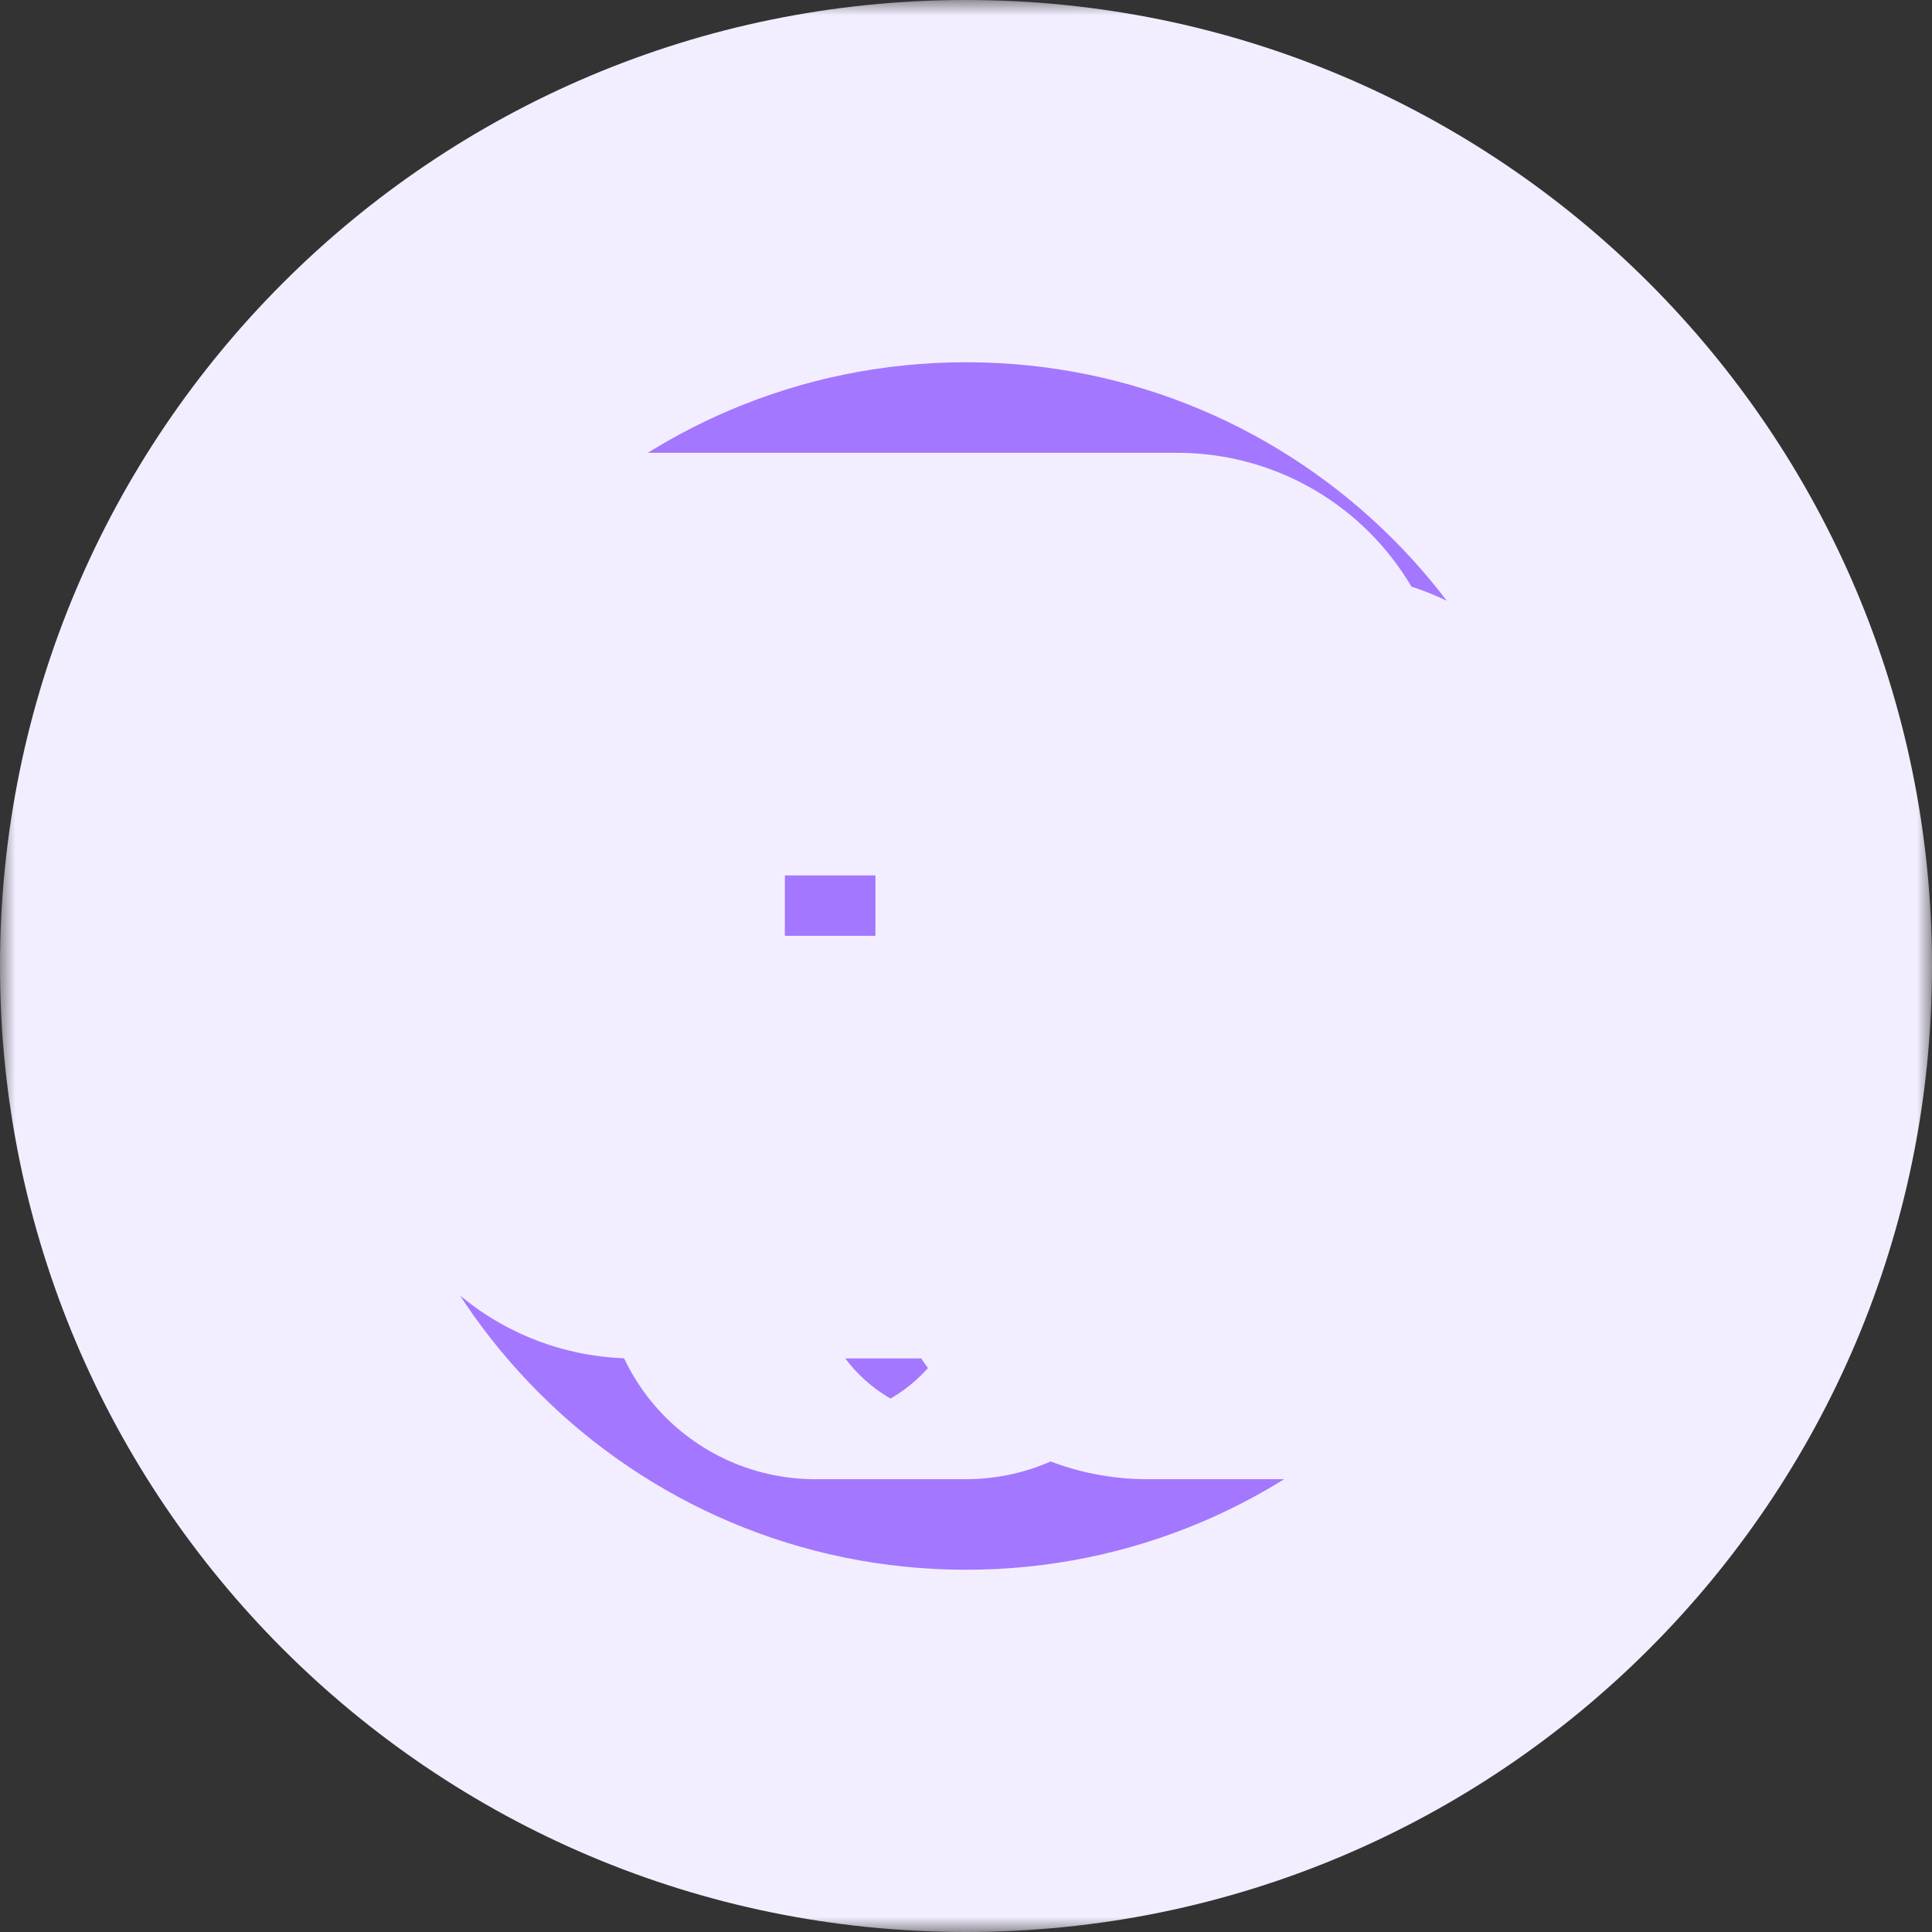 <svg width="64" height="64" viewBox="0 0 64 64" fill="none" xmlns="http://www.w3.org/2000/svg">
<rect x="0" y="0" width="64" height="64" fill="#333333" stroke="none"/>
<mask id="path-1-outside-1_468_11349" maskUnits="userSpaceOnUse" x="0" y="0" width="64" height="64" fill="black">
<rect fill="white" width="64" height="64"/>
<path fill-rule="evenodd" clip-rule="evenodd" d="M58 32C58 46.359 46.359 58 32 58C17.641 58 6 46.359 6 32C6 17.641 17.641 6 32 6C46.359 6 58 17.641 58 32ZM42 25H44C44.796 25 45.559 25.316 46.121 25.879C46.684 26.441 47 27.204 47 28V40C47 40.796 46.684 41.559 46.121 42.121C45.559 42.684 44.796 43 44 43H38C37.204 43 36.441 42.684 35.879 42.121C35.316 41.559 35 40.796 35 40V39H21C20.204 39 19.441 38.684 18.879 38.121C18.316 37.559 18 36.796 18 36V24C18 23.204 18.316 22.441 18.879 21.879C19.441 21.316 20.204 21 21 21H39C39.796 21 40.559 21.316 41.121 21.879C41.684 22.441 42 23.204 42 24V25ZM20.293 36.707C20.48 36.895 20.735 37 21 37H35V28C35 27.204 35.316 26.441 35.879 25.879C36.441 25.316 37.204 25 38 25H40V24C40 23.735 39.895 23.48 39.707 23.293C39.52 23.105 39.265 23 39 23H21C20.735 23 20.48 23.105 20.293 23.293C20.105 23.48 20 23.735 20 24V36C20 36.265 20.105 36.52 20.293 36.707ZM44.707 40.707C44.895 40.52 45 40.265 45 40V28C45 27.735 44.895 27.48 44.707 27.293C44.52 27.105 44.265 27 44 27H38C37.735 27 37.48 27.105 37.293 27.293C37.105 27.48 37 27.735 37 28V40C37 40.265 37.105 40.52 37.293 40.707C37.48 40.895 37.735 41 38 41H44C44.265 41 44.52 40.895 44.707 40.707ZM32.707 42.707C32.895 42.52 33 42.265 33 42C33 41.735 32.895 41.48 32.707 41.293C32.52 41.105 32.265 41 32 41H27C26.735 41 26.48 41.105 26.293 41.293C26.105 41.48 26 41.735 26 42C26 42.265 26.105 42.52 26.293 42.707C26.48 42.895 26.735 43 27 43H32C32.265 43 32.52 42.895 32.707 42.707ZM42.707 30.707C42.895 30.52 43 30.265 43 30C43 29.735 42.895 29.48 42.707 29.293C42.52 29.105 42.265 29 42 29H40C39.735 29 39.48 29.105 39.293 29.293C39.105 29.48 39 29.735 39 30C39 30.265 39.105 30.52 39.293 30.707C39.48 30.895 39.735 31 40 31H42C42.265 31 42.52 30.895 42.707 30.707Z"/>
</mask>
<path fill-rule="evenodd" clip-rule="evenodd" d="M58 32C58 46.359 46.359 58 32 58C17.641 58 6 46.359 6 32C6 17.641 17.641 6 32 6C46.359 6 58 17.641 58 32ZM42 25H44C44.796 25 45.559 25.316 46.121 25.879C46.684 26.441 47 27.204 47 28V40C47 40.796 46.684 41.559 46.121 42.121C45.559 42.684 44.796 43 44 43H38C37.204 43 36.441 42.684 35.879 42.121C35.316 41.559 35 40.796 35 40V39H21C20.204 39 19.441 38.684 18.879 38.121C18.316 37.559 18 36.796 18 36V24C18 23.204 18.316 22.441 18.879 21.879C19.441 21.316 20.204 21 21 21H39C39.796 21 40.559 21.316 41.121 21.879C41.684 22.441 42 23.204 42 24V25ZM20.293 36.707C20.48 36.895 20.735 37 21 37H35V28C35 27.204 35.316 26.441 35.879 25.879C36.441 25.316 37.204 25 38 25H40V24C40 23.735 39.895 23.48 39.707 23.293C39.52 23.105 39.265 23 39 23H21C20.735 23 20.48 23.105 20.293 23.293C20.105 23.48 20 23.735 20 24V36C20 36.265 20.105 36.52 20.293 36.707ZM44.707 40.707C44.895 40.52 45 40.265 45 40V28C45 27.735 44.895 27.48 44.707 27.293C44.52 27.105 44.265 27 44 27H38C37.735 27 37.48 27.105 37.293 27.293C37.105 27.48 37 27.735 37 28V40C37 40.265 37.105 40.52 37.293 40.707C37.48 40.895 37.735 41 38 41H44C44.265 41 44.52 40.895 44.707 40.707ZM32.707 42.707C32.895 42.52 33 42.265 33 42C33 41.735 32.895 41.48 32.707 41.293C32.52 41.105 32.265 41 32 41H27C26.735 41 26.48 41.105 26.293 41.293C26.105 41.48 26 41.735 26 42C26 42.265 26.105 42.52 26.293 42.707C26.48 42.895 26.735 43 27 43H32C32.265 43 32.52 42.895 32.707 42.707ZM42.707 30.707C42.895 30.52 43 30.265 43 30C43 29.735 42.895 29.48 42.707 29.293C42.52 29.105 42.265 29 42 29H40C39.735 29 39.48 29.105 39.293 29.293C39.105 29.48 39 29.735 39 30C39 30.265 39.105 30.52 39.293 30.707C39.48 30.895 39.735 31 40 31H42C42.265 31 42.52 30.895 42.707 30.707Z" fill="#A377FF"/>
<path d="M42 25H36V31H42V25ZM46.121 25.879L50.364 21.636L50.364 21.636L46.121 25.879ZM46.121 42.121L50.364 46.364L50.364 46.364L46.121 42.121ZM35.879 42.121L31.636 46.364L31.636 46.364L35.879 42.121ZM35 39H41V33H35V39ZM18.879 38.121L14.636 42.364L14.636 42.364L18.879 38.121ZM18.879 21.879L14.636 17.636L14.636 17.636L18.879 21.879ZM41.121 21.879L45.364 17.636L45.364 17.636L41.121 21.879ZM35 37V43H41V37H35ZM40 25V31H46V25H40ZM39.707 23.293L43.95 19.05L43.95 19.05L39.707 23.293ZM20.293 23.293L16.05 19.05L16.05 19.05L20.293 23.293ZM44.707 27.293L48.95 23.05L48.95 23.05L44.707 27.293ZM37.293 27.293L33.05 23.05L33.05 23.05L37.293 27.293ZM26.293 41.293L22.05 37.05L22.05 37.05L26.293 41.293ZM26.293 42.707L22.05 46.95L22.05 46.95L26.293 42.707ZM42.707 30.707L46.95 34.95L46.95 34.95L42.707 30.707ZM42.707 29.293L46.95 25.05L46.95 25.05L42.707 29.293ZM39.293 29.293L35.05 25.05L35.05 25.05L39.293 29.293ZM39.293 30.707L35.05 34.95L35.05 34.95L39.293 30.707ZM32 64C49.673 64 64 49.673 64 32H52C52 43.046 43.046 52 32 52V64ZM0 32C0 49.673 14.327 64 32 64V52C20.954 52 12 43.046 12 32H0ZM32 0C14.327 0 0 14.327 0 32H12C12 20.954 20.954 12 32 12V0ZM64 32C64 14.327 49.673 0 32 0V12C43.046 12 52 20.954 52 32H64ZM44 19H42V31H44V19ZM50.364 21.636C48.676 19.948 46.387 19 44 19V31C43.204 31 42.441 30.684 41.879 30.121L50.364 21.636ZM53 28C53 25.613 52.052 23.324 50.364 21.636L41.879 30.121C41.316 29.559 41 28.796 41 28H53ZM53 40V28H41V40H53ZM50.364 46.364C52.052 44.676 53 42.387 53 40H41C41 39.204 41.316 38.441 41.879 37.879L50.364 46.364ZM44 49C46.387 49 48.676 48.052 50.364 46.364L41.879 37.879C42.441 37.316 43.204 37 44 37V49ZM38 49H44V37H38V49ZM31.636 46.364C33.324 48.052 35.613 49 38 49V37C38.796 37 39.559 37.316 40.121 37.879L31.636 46.364ZM29 40C29 42.387 29.948 44.676 31.636 46.364L40.121 37.879C40.684 38.441 41 39.204 41 40H29ZM29 39V40H41V39H29ZM21 45H35V33H21V45ZM14.636 42.364C16.324 44.052 18.613 45 21 45V33C21.796 33 22.559 33.316 23.121 33.879L14.636 42.364ZM12 36C12 38.387 12.948 40.676 14.636 42.364L23.121 33.879C23.684 34.441 24 35.204 24 36H12ZM12 24V36H24V24H12ZM14.636 17.636C12.948 19.324 12 21.613 12 24H24C24 24.796 23.684 25.559 23.121 26.121L14.636 17.636ZM21 15C18.613 15 16.324 15.948 14.636 17.636L23.121 26.121C22.559 26.684 21.796 27 21 27V15ZM39 15H21V27H39V15ZM45.364 17.636C43.676 15.948 41.387 15 39 15V27C38.204 27 37.441 26.684 36.879 26.121L45.364 17.636ZM48 24C48 21.613 47.052 19.324 45.364 17.636L36.879 26.121C36.316 25.559 36 24.796 36 24H48ZM48 25V24H36V25H48ZM21 31C22.326 31 23.598 31.527 24.535 32.465L16.05 40.95C17.363 42.263 19.143 43 21 43V31ZM35 31H21V43H35V31ZM29 28V37H41V28H29ZM31.636 21.636C29.948 23.324 29 25.613 29 28H41C41 28.796 40.684 29.559 40.121 30.121L31.636 21.636ZM38 19C35.613 19 33.324 19.948 31.636 21.636L40.121 30.121C39.559 30.684 38.796 31 38 31V19ZM40 19H38V31H40V19ZM34 24V25H46V24H34ZM35.465 27.535C34.527 26.598 34 25.326 34 24H46C46 22.143 45.263 20.363 43.95 19.05L35.465 27.535ZM39 29C37.674 29 36.402 28.473 35.465 27.536L43.95 19.05C42.637 17.738 40.856 17 39 17V29ZM21 29H39V17H21V29ZM24.535 27.535C23.598 28.473 22.326 29 21 29V17C19.143 17 17.363 17.738 16.05 19.05L24.535 27.535ZM26 24C26 25.326 25.473 26.598 24.536 27.535L16.05 19.05C14.738 20.363 14 22.143 14 24H26ZM26 36V24H14V36H26ZM24.535 32.465C25.473 33.402 26 34.674 26 36H14C14 37.856 14.738 39.637 16.05 40.95L24.535 32.465ZM39 40C39 38.674 39.527 37.402 40.465 36.465L48.95 44.95C50.263 43.637 51 41.856 51 40H39ZM39 28V40H51V28H39ZM40.465 31.535C39.527 30.598 39 29.326 39 28H51C51 26.143 50.263 24.363 48.95 23.05L40.465 31.535ZM44 33C42.674 33 41.402 32.473 40.465 31.536L48.95 23.05C47.637 21.738 45.856 21 44 21V33ZM38 33H44V21H38V33ZM41.535 31.535C40.598 32.473 39.326 33 38 33V21C36.144 21 34.363 21.738 33.05 23.05L41.535 31.535ZM43 28C43 29.326 42.473 30.598 41.536 31.535L33.05 23.05C31.738 24.363 31 26.143 31 28H43ZM43 40V28H31V40H43ZM41.536 36.465C42.473 37.402 43 38.674 43 40H31C31 41.856 31.738 43.637 33.05 44.95L41.536 36.465ZM38 35C39.326 35 40.598 35.527 41.536 36.465L33.05 44.95C34.363 46.263 36.144 47 38 47V35ZM44 35H38V47H44V35ZM40.465 36.465C41.402 35.527 42.674 35 44 35V47C45.856 47 47.637 46.263 48.95 44.95L40.465 36.465ZM27 42C27 40.674 27.527 39.402 28.464 38.465L36.95 46.95C38.263 45.637 39 43.856 39 42H27ZM28.464 45.535C27.527 44.598 27 43.326 27 42H39C39 40.144 38.263 38.363 36.95 37.05L28.464 45.535ZM32 47C30.674 47 29.402 46.473 28.464 45.535L36.95 37.05C35.637 35.737 33.856 35 32 35V47ZM27 47H32V35H27V47ZM30.535 45.535C29.598 46.473 28.326 47 27 47V35C25.143 35 23.363 35.737 22.05 37.05L30.535 45.535ZM32 42C32 43.326 31.473 44.598 30.536 45.535L22.05 37.05C20.738 38.363 20 40.144 20 42H32ZM30.536 38.465C31.473 39.402 32 40.674 32 42H20C20 43.856 20.738 45.637 22.05 46.95L30.536 38.465ZM27 37C28.326 37 29.598 37.527 30.535 38.465L22.05 46.95C23.363 48.263 25.143 49 27 49V37ZM32 37H27V49H32V37ZM28.464 38.465C29.402 37.527 30.674 37 32 37V49C33.856 49 35.637 48.263 36.95 46.95L28.464 38.465ZM37 30C37 28.674 37.527 27.402 38.465 26.465L46.95 34.95C48.263 33.637 49 31.857 49 30H37ZM38.465 33.535C37.527 32.598 37 31.326 37 30H49C49 28.143 48.263 26.363 46.95 25.05L38.465 33.535ZM42 35C40.674 35 39.402 34.473 38.465 33.536L46.95 25.05C45.637 23.738 43.856 23 42 23V35ZM40 35H42V23H40V35ZM43.535 33.536C42.598 34.473 41.326 35 40 35V23C38.144 23 36.363 23.738 35.05 25.05L43.535 33.536ZM45 30C45 31.326 44.473 32.598 43.535 33.535L35.05 25.05C33.737 26.363 33 28.143 33 30H45ZM43.535 26.465C44.473 27.402 45 28.674 45 30H33C33 31.857 33.737 33.637 35.05 34.95L43.535 26.465ZM40 25C41.326 25 42.598 25.527 43.535 26.464L35.05 34.95C36.363 36.263 38.144 37 40 37V25ZM42 25H40V37H42V25ZM38.465 26.464C39.402 25.527 40.674 25 42 25V37C43.856 37 45.637 36.263 46.95 34.95L38.465 26.464Z" fill="#F3EEFF" mask="url(#path-1-outside-1_468_11349)"/>
</svg>
